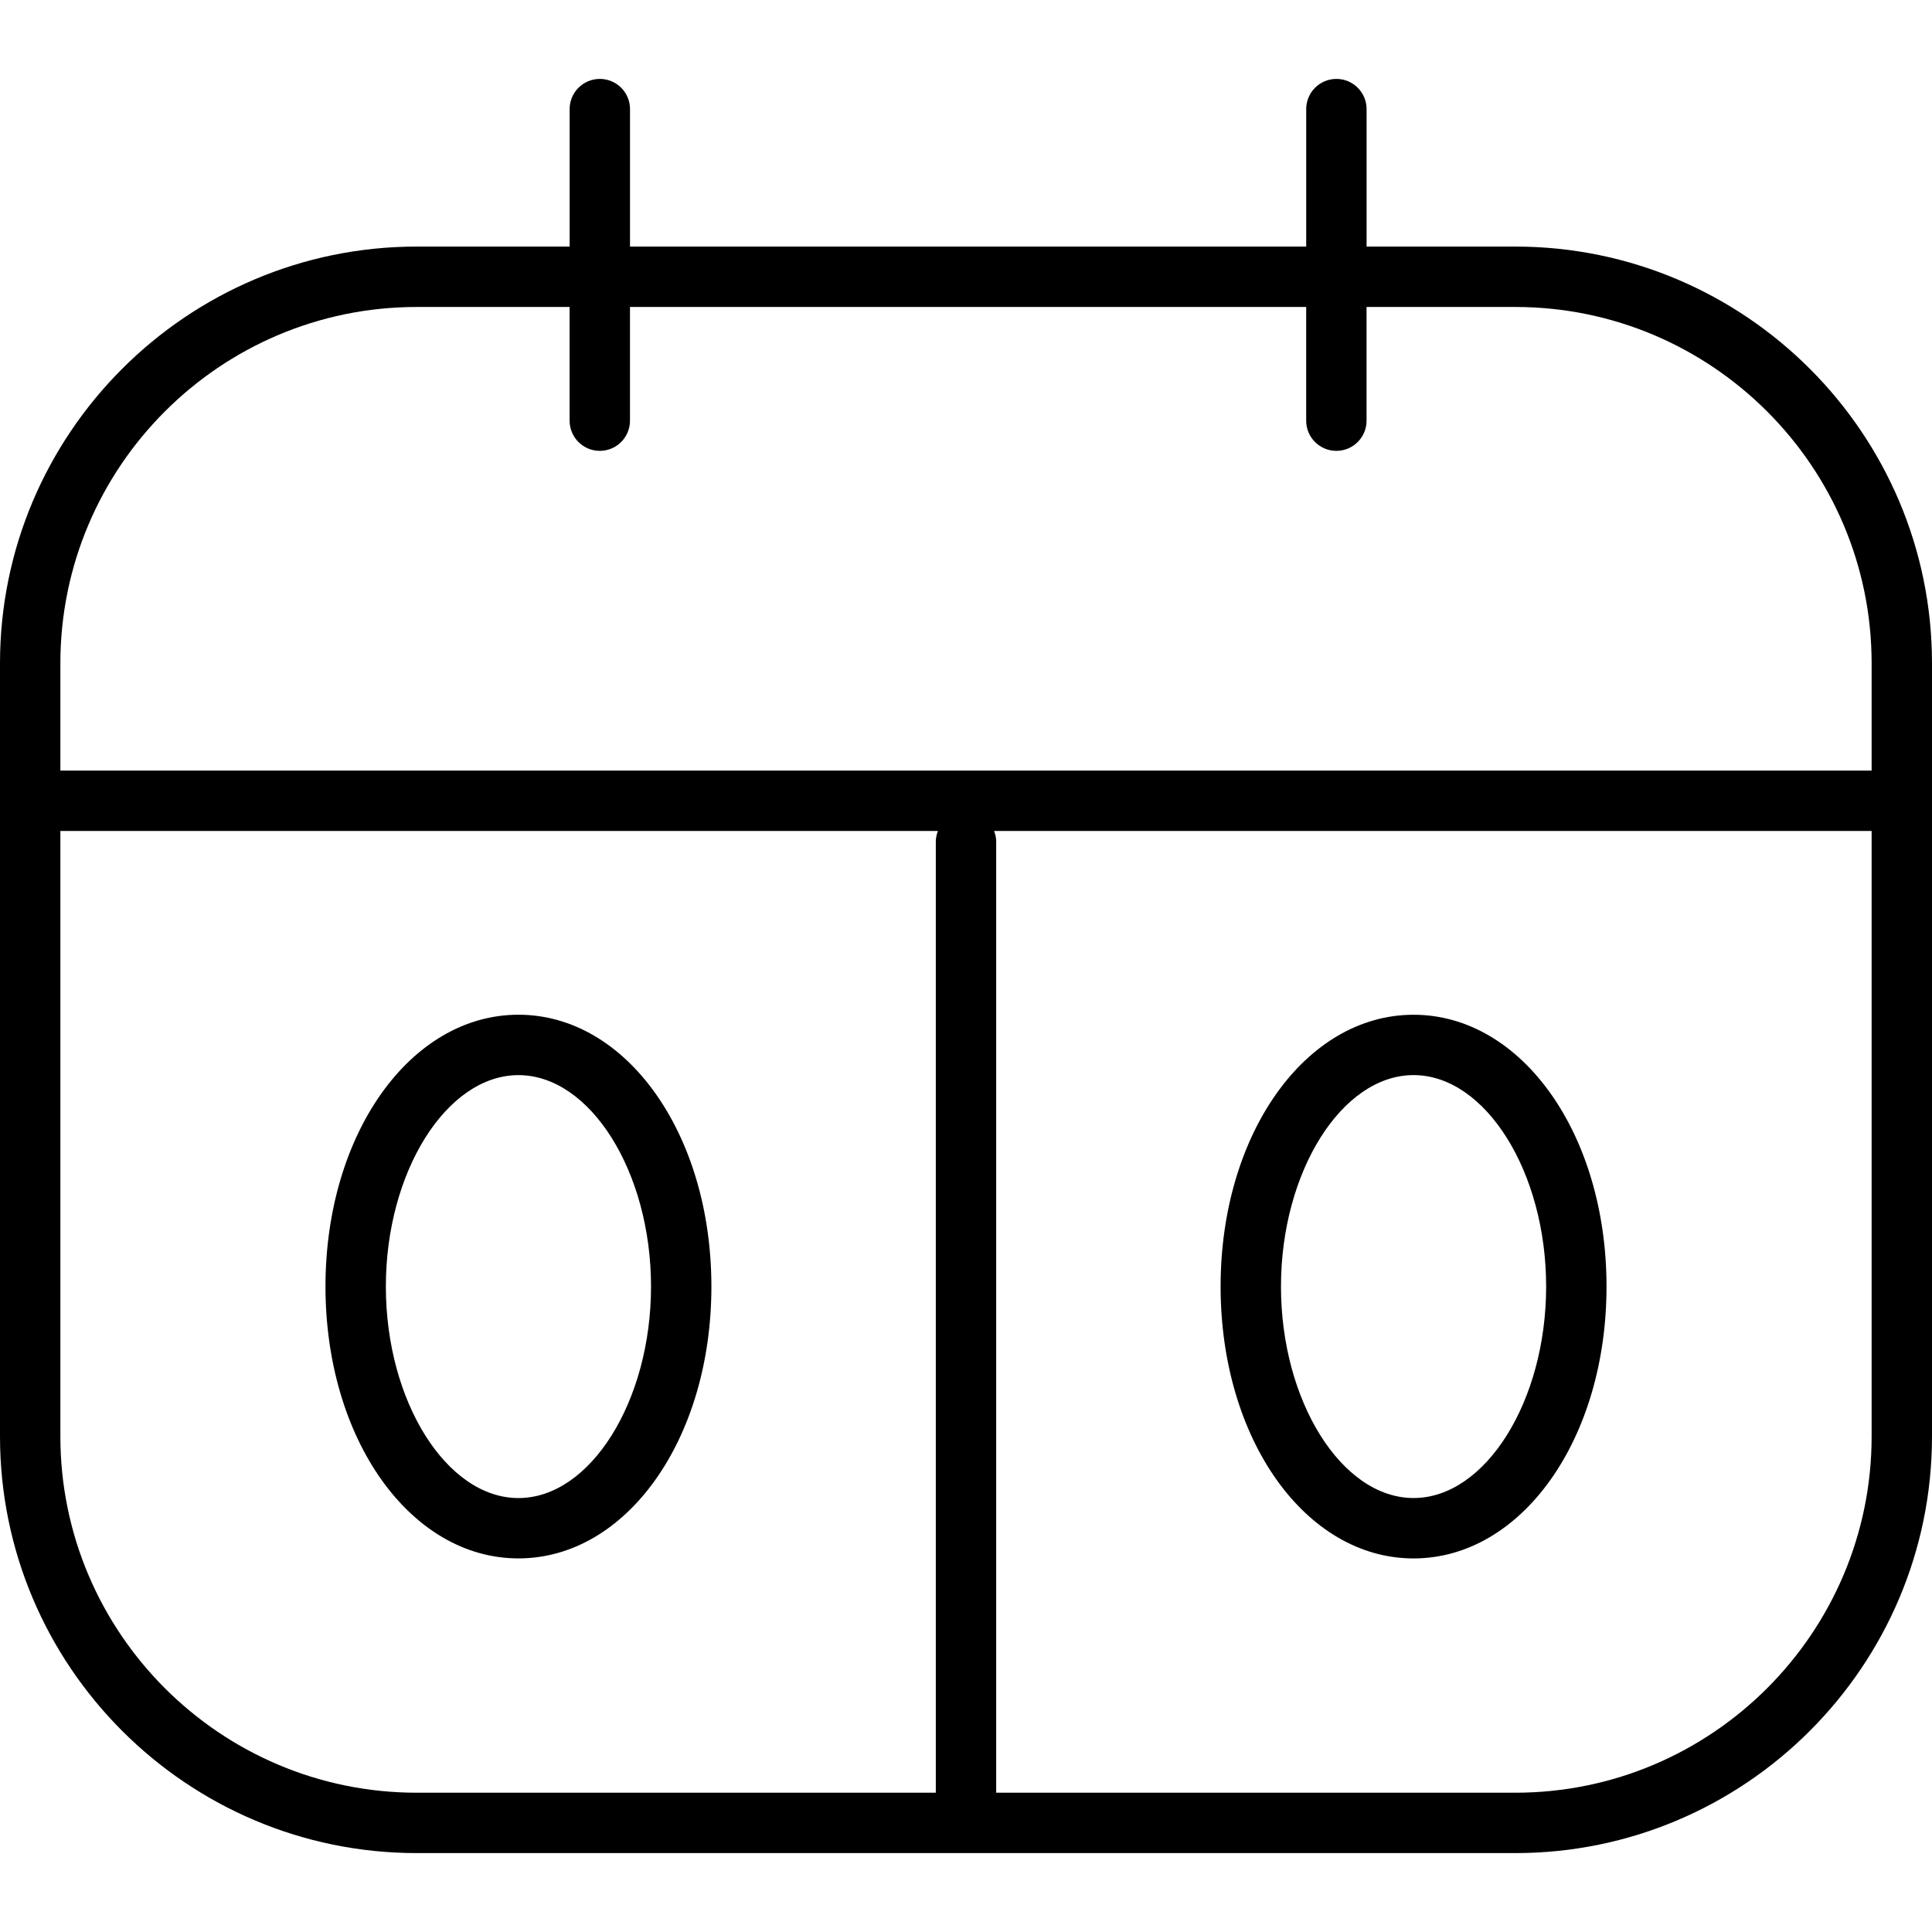 <?xml version="1.0" encoding="iso-8859-1"?>
<!-- Generator: Adobe Illustrator 19.0.0, SVG Export Plug-In . SVG Version: 6.00 Build 0)  -->
<svg version="1.1" id="Capa_1" xmlns="http://www.w3.org/2000/svg" xmlns:xlink="http://www.w3.org/1999/xlink" x="0px" y="0px"
	 viewBox="0 0 64 64" style="enable-background:new 0 0 64 64;" xml:space="preserve">
<g id="Zero-zero">
	<path d="M50.195,8.168H45.27V3.614c0-0.552-0.447-1-1-1s-1,0.448-1,1v4.554h-22.4V3.614c0-0.552-0.447-1-1-1c-0.553,0-1,0.448-1,1
		v4.554h-5.064C6.192,8.168,0,14.361,0,21.973v25.609c0,7.612,6.192,13.804,13.805,13.804h36.391C57.808,61.386,64,55.193,64,47.582
		V21.973C64,14.361,57.808,8.168,50.195,8.168z M2,21.973c0-6.509,5.296-11.804,11.805-11.804h5.064v3.766c0,0.552,0.447,1,1,1
		c0.553,0,1-0.448,1-1v-3.766h22.4v3.766c0,0.552,0.447,1,1,1s1-0.448,1-1v-3.766h4.926C56.704,10.168,62,15.464,62,21.973v3.554H2
		V21.973z M2,47.582V27.527h29.07C31.029,27.636,31,27.751,31,27.875v31.511H13.805C7.296,59.386,2,54.09,2,47.582z M62,47.582
		c0,6.509-5.296,11.804-11.805,11.804H33V27.875c0-0.124-0.029-0.239-0.07-0.348H62V47.582z"/>
	<path d="M17.174,33.614c-3.584,0-6.392,3.955-6.392,9.004c0,5.05,2.808,9.006,6.392,9.006s6.392-3.956,6.392-9.006
		C23.565,37.569,20.758,33.614,17.174,33.614z M17.174,49.625c-2.381,0-4.392-3.208-4.392-7.006c0-3.797,2.011-7.004,4.392-7.004
		c2.381,0,4.392,3.208,4.392,7.004C21.565,46.417,19.555,49.625,17.174,49.625z"/>
	<path d="M46.826,51.625c3.584,0,6.392-3.956,6.392-9.006c0-5.049-2.808-9.004-6.392-9.004c-3.584,0-6.392,3.955-6.392,9.004
		C40.435,47.669,43.242,51.625,46.826,51.625z M46.826,35.614c2.381,0,4.392,3.208,4.392,7.004c0,3.798-2.011,7.006-4.392,7.006
		c-2.381,0-4.392-3.208-4.392-7.006C42.435,38.822,44.445,35.614,46.826,35.614z"/>
</g>
<g>
</g>
<g>
</g>
<g>
</g>
<g>
</g>
<g>
</g>
<g>
</g>
<g>
</g>
<g>
</g>
<g>
</g>
<g>
</g>
<g>
</g>
<g>
</g>
<g>
</g>
<g>
</g>
<g>
</g>
</svg>
